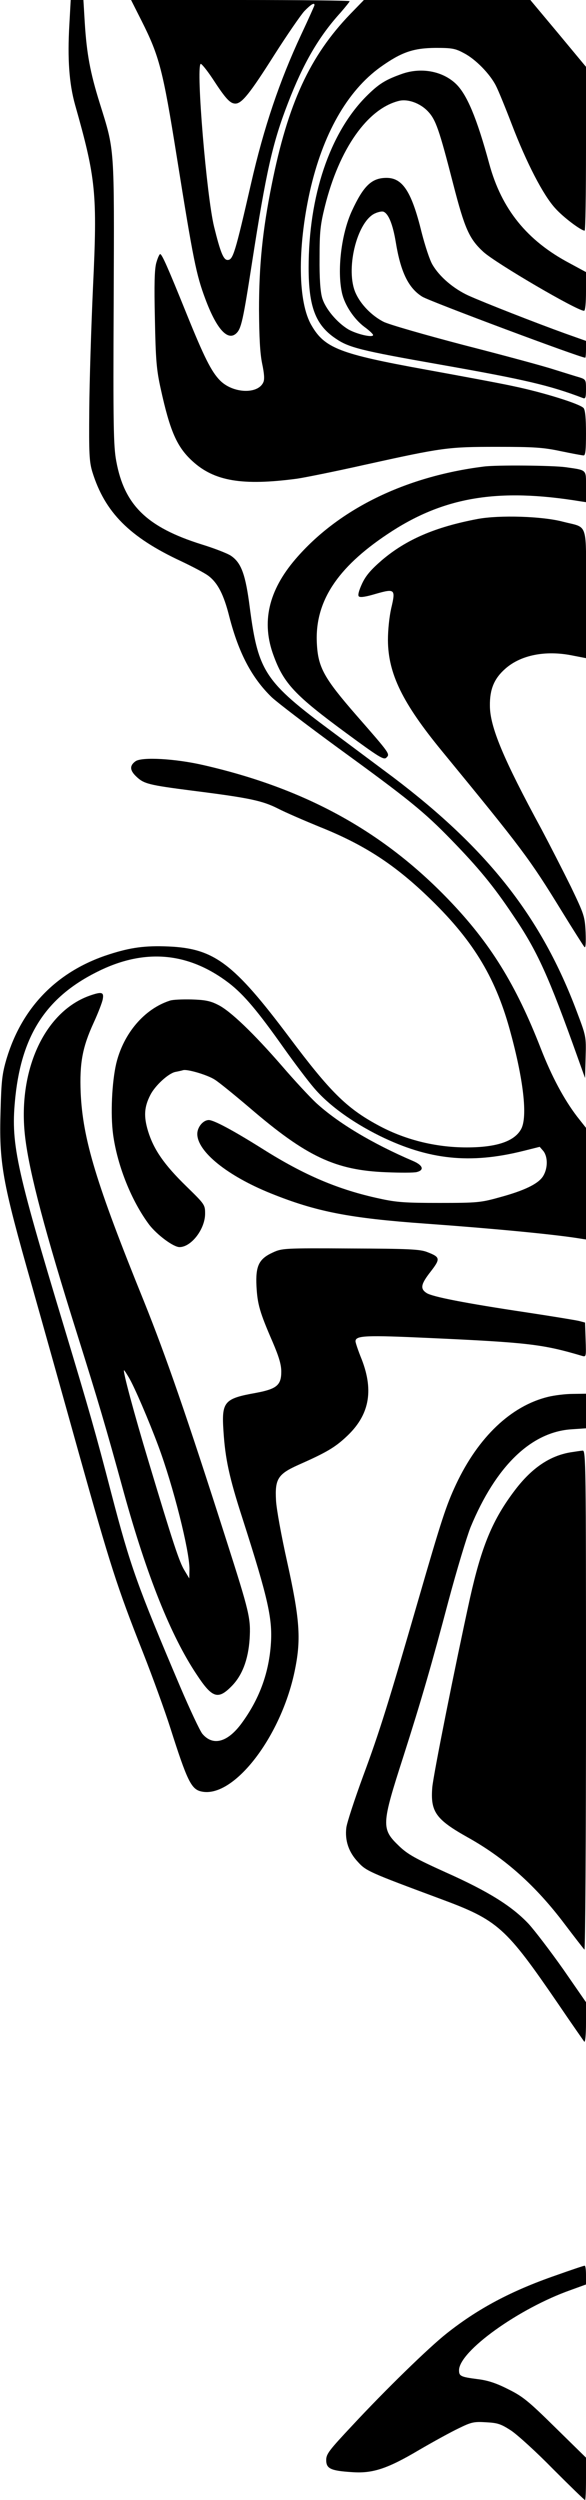 <?xml version="1.0" standalone="no"?>
<!DOCTYPE svg PUBLIC "-//W3C//DTD SVG 20010904//EN"
 "http://www.w3.org/TR/2001/REC-SVG-20010904/DTD/svg10.dtd">
<svg version="1.0" xmlns="http://www.w3.org/2000/svg"
 width="300pt" height="1279pt" viewBox="0 0 300 1279"
 preserveAspectRatio="xMidYMid meet">
<g transform="translate(0,1279) scale(0.1,-0.1)"
fill="#000000" stroke="none">
<path d="M355 12663 c-10 -174 -1 -300 29 -408 107 -378 115 -452 92 -936 -9
-200 -18 -481 -19 -624 -2 -228 0 -267 16 -320 64 -206 190 -333 454 -456 59
-28 122 -61 140 -75 48 -36 79 -97 107 -209 48 -186 115 -313 217 -412 30 -28
182 -144 338 -258 363 -264 440 -326 581 -471 139 -143 216 -236 315 -384 126
-185 183 -311 336 -740 l34 -95 3 107 c3 106 2 108 -44 230 -181 484 -455 833
-939 1200 -55 41 -197 147 -315 235 -344 255 -378 306 -421 633 -22 173 -44
231 -97 267 -18 12 -85 38 -150 58 -280 88 -396 201 -437 427 -14 75 -16 184
-13 810 3 811 6 772 -72 1022 -48 154 -66 250 -76 409 l-7 117 -32 0 -33 0 -7
-127z"/>
<path d="M725 12683 c91 -181 109 -251 180 -695 85 -532 100 -604 146 -727 57
-153 114 -217 158 -177 26 24 35 64 81 361 73 470 106 616 184 817 78 203 158
341 270 464 25 29 46 55 46 58 0 3 -252 6 -559 6 l-560 0 54 -107z m885 81 c0
-3 -31 -72 -69 -153 -110 -236 -190 -472 -256 -761 -82 -357 -92 -390 -120
-390 -21 0 -37 40 -69 170 -38 155 -93 810 -69 833 3 4 31 -30 61 -75 67 -103
90 -128 117 -128 33 0 74 51 200 250 65 102 134 202 153 223 33 34 52 46 52
31z"/>
<path d="M1793 12718 c-207 -215 -319 -458 -402 -873 -47 -234 -65 -413 -65
-640 1 -140 5 -222 16 -275 11 -52 13 -81 6 -96 -28 -62 -155 -57 -221 9 -45
45 -83 122 -172 342 -97 240 -126 305 -135 305 -4 0 -13 -20 -20 -45 -9 -33
-11 -109 -7 -287 4 -209 8 -259 30 -358 47 -214 82 -296 162 -369 112 -103
256 -127 535 -90 41 6 195 37 342 70 407 90 431 93 683 93 187 0 236 -3 325
-22 58 -12 111 -22 118 -22 9 0 12 29 12 113 0 75 -4 119 -12 129 -16 21 -205
80 -358 112 -63 14 -268 52 -455 86 -435 79 -513 109 -580 225 -70 118 -73
393 -9 684 66 294 191 515 362 638 107 76 167 97 282 98 84 0 101 -3 145 -27
59 -30 134 -107 164 -167 12 -23 48 -111 81 -197 75 -196 161 -363 223 -430
41 -46 132 -114 150 -114 4 0 7 189 7 419 l0 419 -142 171 -143 171 -426 0
-426 0 -70 -72z"/>
<path d="M2055 12411 c-84 -30 -117 -51 -181 -115 -186 -188 -294 -508 -294
-876 0 -198 35 -292 137 -361 68 -47 126 -62 535 -134 437 -77 564 -107 734
-172 11 -4 14 5 14 45 0 48 -1 51 -32 61 -18 5 -78 24 -133 41 -55 18 -263 74
-462 125 -198 52 -383 105 -410 119 -60 31 -116 88 -142 146 -53 116 3 357 94
406 18 9 39 14 48 11 26 -10 48 -65 63 -155 25 -154 65 -236 136 -280 39 -24
809 -312 834 -312 2 0 4 19 4 43 l0 43 -107 38 c-147 53 -413 157 -495 194
-76 35 -148 96 -184 158 -14 23 -38 97 -55 163 -51 209 -97 281 -180 281 -76
0 -118 -40 -178 -170 -54 -118 -76 -305 -50 -420 14 -61 61 -132 114 -172 25
-18 45 -37 45 -42 0 -15 -83 4 -127 29 -58 35 -118 106 -134 162 -9 32 -14 99
-13 203 0 134 4 170 27 263 73 295 219 502 380 541 45 11 108 -12 147 -53 41
-43 58 -92 130 -372 59 -229 82 -281 155 -348 64 -58 479 -301 515 -301 6 0
10 39 10 99 l0 99 -85 46 c-217 115 -347 276 -410 507 -64 236 -115 357 -172
411 -69 65 -179 85 -278 49z"/>
<path d="M2475 10403 c-403 -51 -744 -219 -962 -473 -139 -162 -176 -324 -112
-495 52 -142 110 -203 371 -395 170 -125 193 -139 206 -126 19 19 21 17 -153
216 -168 193 -197 246 -203 371 -10 210 103 384 361 556 285 191 565 238 990
168 l27 -4 0 79 c0 90 6 84 -105 100 -66 9 -355 12 -420 3z"/>
<path d="M2445 10135 c-217 -41 -365 -105 -489 -210 -59 -51 -84 -81 -103
-122 -16 -35 -22 -58 -16 -64 7 -7 37 -2 87 13 98 28 102 24 79 -73 -10 -44
-17 -111 -17 -164 1 -172 75 -322 277 -568 412 -502 448 -550 612 -817 59 -96
112 -179 117 -185 6 -6 8 20 6 75 -4 82 -7 91 -75 233 -40 81 -108 214 -151
295 -195 359 -264 524 -264 632 -1 84 22 139 79 189 79 70 205 95 341 68 l72
-14 0 328 c0 378 14 336 -118 370 -104 28 -325 35 -437 14z"/>
<path d="M693 8895 c-30 -22 -29 -46 5 -78 39 -37 62 -43 287 -72 293 -37 358
-51 439 -92 39 -20 134 -61 212 -93 223 -89 377 -188 549 -352 230 -219 348
-409 424 -683 71 -256 93 -448 59 -511 -34 -63 -126 -94 -279 -94 -161 0 -320
40 -458 116 -158 86 -243 171 -449 446 -286 381 -385 456 -620 466 -119 5
-193 -5 -302 -40 -266 -85 -446 -269 -526 -533 -23 -78 -27 -113 -31 -265 -8
-272 7 -359 161 -900 52 -184 160 -569 240 -856 161 -574 194 -679 328 -1018
50 -127 113 -301 140 -386 86 -270 107 -314 159 -325 166 -37 413 285 480 628
31 154 23 258 -41 547 -29 130 -55 271 -57 315 -6 109 10 134 115 181 140 62
185 88 243 142 119 109 144 234 81 397 -18 44 -32 86 -32 93 0 30 52 32 379
17 504 -23 580 -32 779 -91 23 -7 23 -6 20 82 l-3 88 -30 8 c-16 4 -138 24
-270 44 -314 47 -482 80 -511 99 -34 22 -30 45 21 110 51 66 49 74 -19 100
-36 14 -96 17 -392 18 -339 2 -350 1 -396 -20 -73 -33 -90 -69 -85 -173 5 -92
16 -132 83 -286 32 -75 44 -115 44 -151 0 -70 -24 -89 -131 -109 -162 -29
-175 -45 -165 -195 9 -141 29 -236 97 -446 134 -418 156 -519 145 -653 -12
-147 -61 -276 -149 -396 -72 -98 -147 -118 -201 -54 -13 16 -64 125 -114 242
-220 518 -254 613 -352 988 -81 312 -112 420 -240 845 -254 841 -276 948 -251
1187 34 315 159 506 416 635 243 123 469 103 678 -57 76 -59 146 -142 281
-333 54 -76 122 -166 152 -201 75 -89 195 -176 338 -247 251 -123 463 -145
735 -77 l84 21 19 -22 c23 -30 23 -87 -1 -127 -24 -40 -96 -75 -226 -110 -93
-26 -113 -28 -305 -28 -174 0 -220 3 -306 22 -210 45 -385 119 -599 254 -148
93 -250 148 -276 148 -29 0 -59 -36 -59 -71 0 -90 153 -214 376 -304 233 -94
402 -127 793 -155 347 -25 661 -55 789 -76 l32 -5 0 286 0 285 -45 57 c-68 89
-130 205 -186 348 -128 329 -260 542 -474 764 -336 349 -732 567 -1250 686
-145 34 -321 44 -352 20z"/>
<path d="M458 7696 c-232 -83 -370 -387 -329 -726 22 -182 102 -484 266 -1005
107 -341 145 -468 239 -811 117 -423 240 -732 373 -931 79 -120 109 -130 178
-60 55 55 86 137 93 243 6 105 0 132 -119 504 -203 636 -309 941 -421 1220
-247 609 -314 832 -325 1070 -6 152 9 233 67 359 22 48 43 102 46 119 7 37 -5
40 -68 18z m201 -1952 c29 -48 104 -224 151 -350 77 -206 160 -537 160 -631
l-1 -48 -24 40 c-27 43 -59 141 -185 560 -73 242 -133 465 -125 465 2 0 12
-16 24 -36z"/>
<path d="M870 7671 c-131 -42 -238 -168 -275 -322 -22 -95 -30 -259 -16 -363
22 -161 95 -342 186 -463 41 -52 123 -113 154 -113 60 0 131 92 131 171 0 46
-2 48 -96 140 -114 111 -167 188 -196 282 -23 76 -20 124 12 186 24 47 91 109
127 117 16 3 33 7 40 9 20 7 125 -24 162 -48 20 -12 101 -78 181 -146 289
-248 437 -318 697 -328 72 -3 143 -3 157 1 39 10 31 34 -16 55 -213 91 -389
197 -500 299 -34 32 -112 116 -173 187 -145 167 -267 285 -330 315 -39 20 -68
25 -135 27 -47 1 -96 -1 -110 -6z"/>
<path d="M2806 5644 c-189 -46 -357 -205 -471 -447 -51 -109 -74 -179 -195
-597 -151 -521 -196 -667 -281 -896 -44 -120 -83 -239 -86 -264 -8 -66 12
-125 59 -175 42 -47 59 -54 422 -189 297 -110 334 -144 606 -541 67 -99 127
-184 131 -190 5 -5 9 36 9 96 l0 106 -117 169 c-65 92 -145 197 -177 232 -85
90 -204 165 -421 262 -157 71 -197 93 -241 135 -93 89 -92 108 21 459 93 291
146 475 231 796 42 157 93 326 113 377 129 312 310 488 518 501 l73 5 0 88 0
89 -67 -1 c-38 0 -94 -7 -127 -15z"/>
<path d="M2920 5360 c-106 -18 -197 -80 -282 -191 -116 -152 -172 -287 -232
-555 -76 -346 -187 -901 -193 -968 -10 -125 18 -164 182 -256 190 -106 349
-248 497 -445 50 -66 95 -124 100 -129 4 -6 8 567 8 1272 0 1215 -1 1282 -17
1281 -10 -1 -38 -5 -63 -9z"/>
<path d="M2847 1150 c-231 -80 -401 -171 -561 -298 -91 -72 -311 -286 -482
-470 -119 -127 -134 -146 -134 -177 0 -44 22 -55 131 -62 106 -8 182 17 344
113 72 42 163 92 203 111 65 32 79 35 141 31 59 -3 76 -9 127 -42 33 -22 130
-110 216 -198 87 -87 160 -158 163 -158 3 0 5 49 5 108 l0 109 -158 155 c-139
137 -167 159 -242 196 -61 31 -105 45 -157 51 -84 11 -93 15 -93 45 0 97 306
317 573 411 l77 28 0 48 c0 27 -3 49 -7 48 -5 0 -70 -22 -146 -49z"/>
</g>
</svg>
